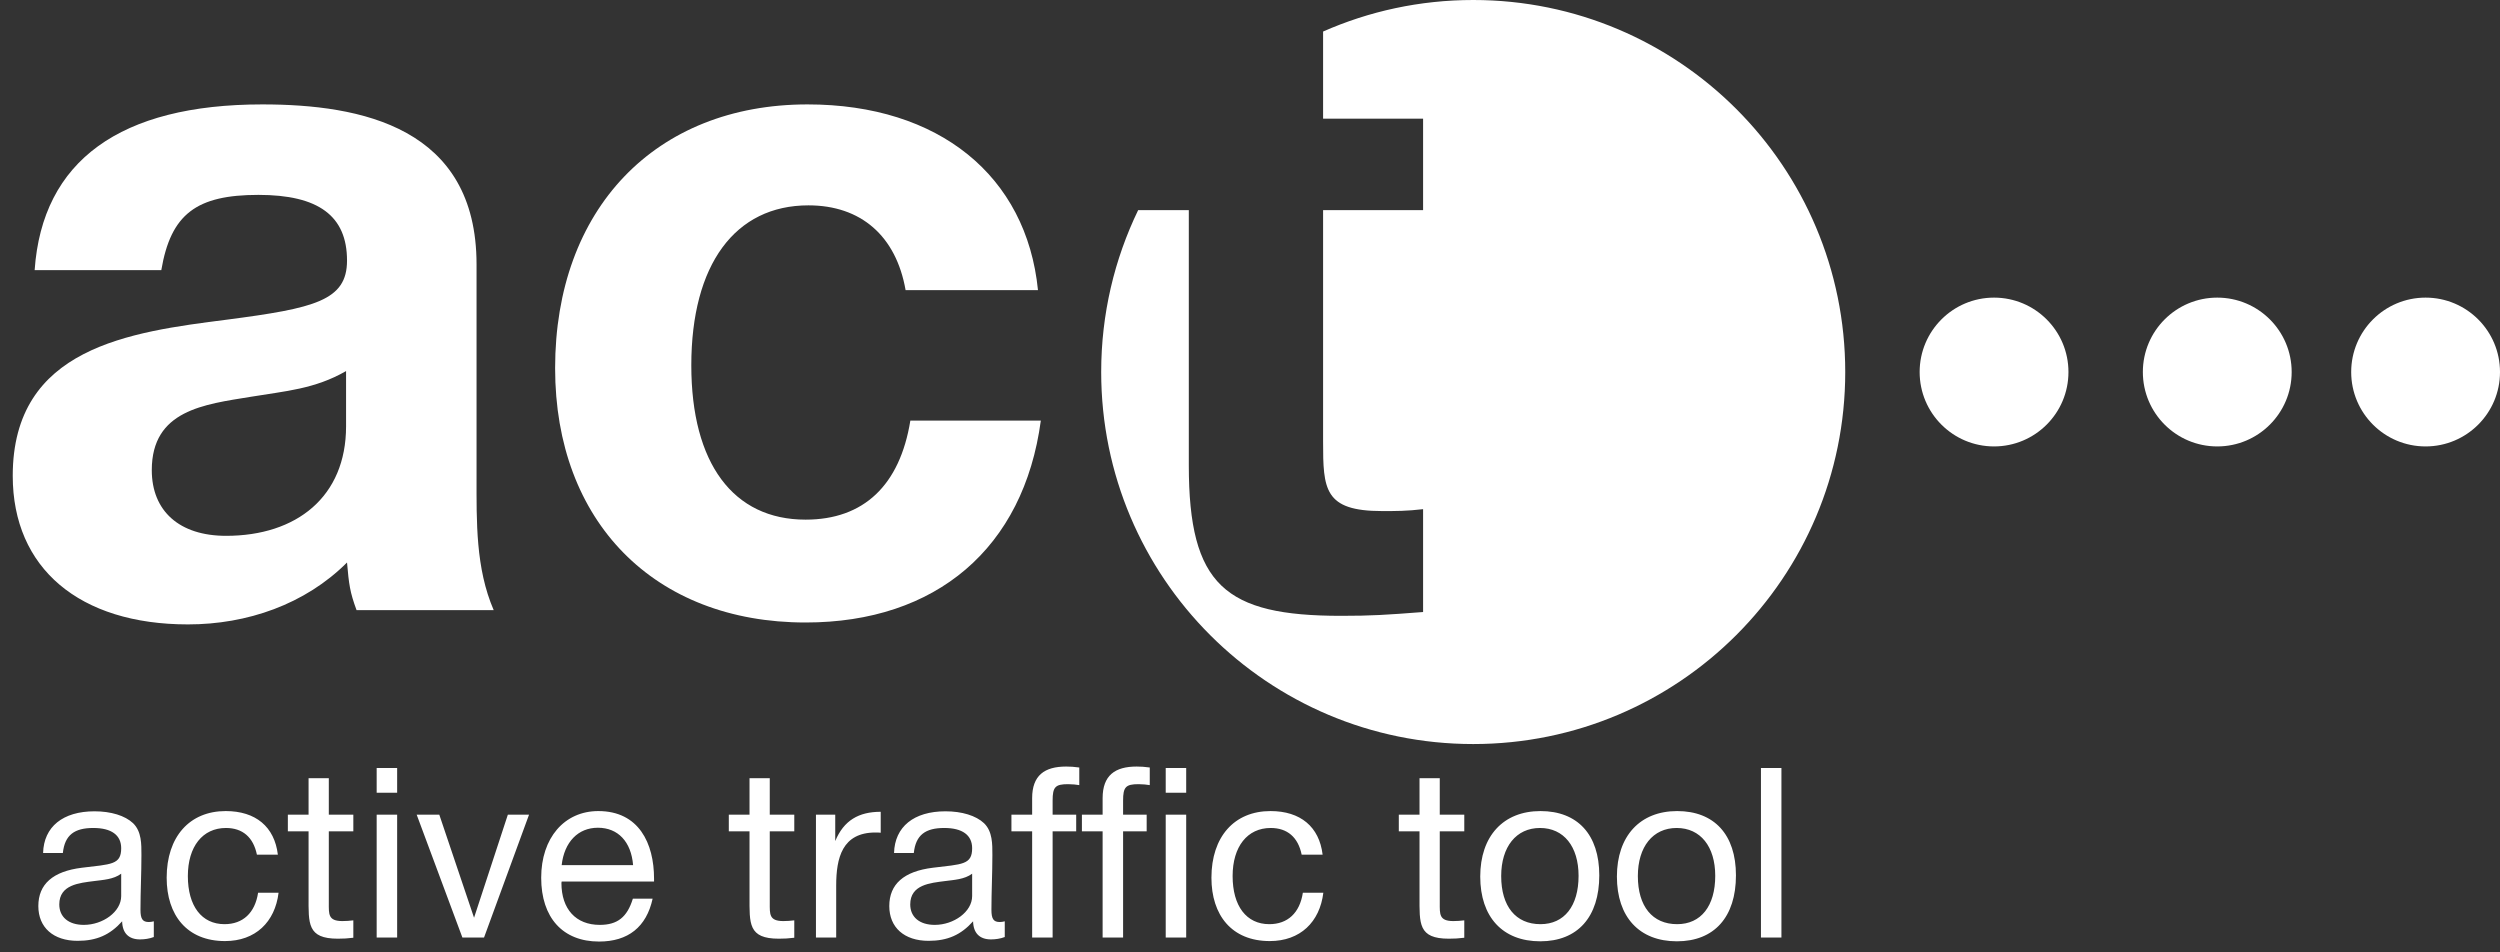 <?xml version="1.0" encoding="UTF-8"?>
<svg width="168px" height="64px" viewBox="0 0 168 64" version="1.1" xmlns="http://www.w3.org/2000/svg" xmlns:xlink="http://www.w3.org/1999/xlink">
    <rect x="0" y="0" width="168" height="64" fill="#333333" stroke="none"/>
    <!-- Generator: Sketch 52.2 (67145) - http://www.bohemiancoding.com/sketch -->
    <title>Logo - ondark</title>
    <desc>Created with Sketch.</desc>
    <defs>
        <path d="M2.485,14.12 L5.888,14.12 L5.888,31.272 C5.888,39.336 8.32,41.384 16.128,41.384 C18.176,41.384 19.136,41.32 21.632,41.128 L21.632,34.216 C20.544,34.344 19.84,34.344 18.88,34.344 C14.976,34.344 14.912,32.872 14.912,29.672 L14.912,14.12 L21.632,14.12 L21.632,7.976 L14.912,7.976 L14.912,2.119 C17.997,0.757 21.41,3.55271368e-14 25,3.55271368e-14 C38.807,3.55271368e-14 50,11.193 50,25 C50,38.807 38.807,50 25,50 C11.193,50 0,38.807 0,25 C0,21.1 0.893,17.409 2.485,14.12 Z" id="path-1"></path>
    </defs>
    <g id="Page-1" stroke="none" stroke-width="1" fill="none" fill-rule="evenodd">
        <g id="02_LandingPage_Agency" transform="translate(-49, -11)">
            <g id="Header">
                <g id="Logo---ondark" transform="translate(49, 11)">
                    <g id="dots" transform="translate(129, 20)" fill="#FFFFFF">
                        <circle id="Oval" cx="34" cy="5" r="5"></circle>
                        <circle id="Oval" cx="5" cy="5" r="5"></circle>
                        <circle id="Oval" cx="20" cy="5" r="5"></circle>
                    </g>
                    <g id="t-sign" transform="translate(74, 0)">
                        <g id="t">
                            <mask id="mask-2" fill="white">
                                <use xlink:href="#path-1"></use>
                            </mask>
                            <use id="Combined-Shape" fill="#FFFFFF" xlink:href="#path-1"></use>
                        </g>
                    </g>
                    <g id="ac" transform="translate(0, 7)" fill="#FFFFFF">
                        <path d="M33.176,34 L23.96,34 C23.512,32.784 23.448,32.272 23.32,30.8 C20.504,33.616 16.6,34.96 12.632,34.96 C5.336,34.96 0.856,31.184 0.856,24.976 C0.856,16.336 8.728,15.312 15.256,14.48 C21.144,13.712 23.32,13.2 23.32,10.512 C23.32,7.504 21.4,6.096 17.368,6.096 C13.208,6.096 11.48,7.376 10.84,11.152 L2.328,11.152 C2.84,3.792 8.088,0.016 17.624,0.016 C24.28,0.016 32.024,1.552 32.024,10.768 L32.024,25.04 C32.024,28.048 31.96,31.184 33.176,34 Z M23.256,17.936 C21.144,19.152 19.16,19.28 16.856,19.664 C13.72,20.176 10.2,20.56 10.2,24.592 C10.2,27.344 12.056,29.008 15.192,29.008 C19.928,29.008 23.256,26.384 23.256,21.648 L23.256,17.936 Z" id="a"></path>
                        <path d="M69.944,21.264 C68.792,29.84 62.904,34.832 54.136,34.832 C43.96,34.832 37.304,28.048 37.304,17.744 C37.304,7.056 44.024,0.016 54.264,0.016 C63.096,0.016 68.984,4.816 69.752,12.496 L60.856,12.496 C60.216,8.848 57.848,6.8 54.328,6.8 C49.4,6.8 46.456,10.768 46.456,17.552 C46.456,24.144 49.272,27.92 54.136,27.92 C58.04,27.92 60.472,25.616 61.176,21.264 L69.944,21.264 Z" id="c"></path>
                    </g>
                    <g id="subline" transform="translate(2, 51)" fill="#FFFFFF">
                        <path d="M8.336,10.912 L8.336,11.968 C8.048,12.08 7.712,12.128 7.408,12.128 C6.64,12.128 6.224,11.696 6.208,10.912 C5.392,11.824 4.496,12.224 3.216,12.224 C1.584,12.224 0.576,11.328 0.576,9.888 C0.576,8.416 1.552,7.552 3.504,7.312 C5.472,7.072 6.144,7.12 6.144,6 C6.144,5.12 5.488,4.64 4.272,4.64 C3.008,4.64 2.352,5.104 2.224,6.32 L0.896,6.32 C0.944,4.56 2.224,3.52 4.352,3.52 C5.456,3.52 6.4,3.808 6.944,4.32 C7.52,4.88 7.504,5.728 7.504,6.464 C7.504,7.696 7.44,8.912 7.44,10.144 C7.44,10.752 7.584,10.96 8,10.96 C8.128,10.96 8.192,10.944 8.336,10.912 Z M6.144,7.712 C5.632,8.096 4.928,8.128 4.32,8.208 C3.328,8.336 1.984,8.448 1.984,9.776 C1.984,10.624 2.608,11.152 3.632,11.152 C4.912,11.152 6.144,10.272 6.144,9.216 L6.144,7.712 Z M16.72,8.992 C16.48,10.96 15.168,12.24 13.12,12.24 C10.56,12.24 9.2,10.496 9.2,7.984 C9.2,5.232 10.736,3.504 13.168,3.504 C15.184,3.504 16.448,4.56 16.672,6.432 L15.264,6.432 C15.024,5.264 14.304,4.64 13.184,4.64 C11.616,4.64 10.624,5.888 10.624,7.872 C10.624,9.888 11.552,11.104 13.088,11.104 C14.32,11.104 15.136,10.352 15.344,8.992 L16.72,8.992 Z M21.744,3.744 L21.744,4.864 L20.096,4.864 L20.096,9.68 C20.096,10.432 20.048,10.896 21.008,10.896 C21.28,10.896 21.456,10.88 21.744,10.848 L21.744,12.016 C21.312,12.064 21.136,12.08 20.704,12.08 C18.64,12.08 18.736,11.056 18.736,9.248 L18.736,4.864 L17.344,4.864 L17.344,3.744 L18.736,3.744 L18.736,1.296 L20.096,1.296 L20.096,3.744 L21.744,3.744 Z M24.688,0.608 L24.688,2.272 L23.312,2.272 L23.312,0.608 L24.688,0.608 Z M24.688,3.744 L24.688,12 L23.312,12 L23.312,3.744 L24.688,3.744 Z M26,3.744 L27.52,3.744 L29.856,10.672 L32.128,3.744 L33.552,3.744 L30.528,12 L29.072,12 L26,3.744 Z M41.856,9.392 C41.44,11.296 40.208,12.272 38.256,12.272 C35.824,12.272 34.368,10.672 34.368,7.984 C34.368,5.312 35.92,3.504 38.208,3.504 C40.928,3.504 41.952,5.664 41.952,8.048 L41.952,8.24 L35.744,8.24 L35.728,8.336 C35.728,10.096 36.704,11.152 38.304,11.152 C39.488,11.152 40.144,10.64 40.528,9.392 L41.856,9.392 Z M40.544,7.136 C40.416,5.568 39.536,4.624 38.176,4.624 C36.848,4.624 35.92,5.584 35.744,7.136 L40.544,7.136 Z M51.376,3.744 L51.376,4.864 L49.728,4.864 L49.728,9.68 C49.728,10.432 49.68,10.896 50.64,10.896 C50.912,10.896 51.088,10.88 51.376,10.848 L51.376,12.016 C50.944,12.064 50.768,12.08 50.336,12.08 C48.272,12.08 48.368,11.056 48.368,9.248 L48.368,4.864 L46.976,4.864 L46.976,3.744 L48.368,3.744 L48.368,1.296 L49.728,1.296 L49.728,3.744 L51.376,3.744 Z M57.184,3.552 L57.184,4.96 C57.04,4.944 56.976,4.944 56.832,4.944 C54.592,4.944 54.192,6.656 54.192,8.512 L54.192,12 L52.832,12 L52.832,3.744 L54.128,3.744 L54.128,5.52 C54.704,4.128 55.712,3.552 57.184,3.552 Z M65.52,10.912 L65.52,11.968 C65.232,12.08 64.896,12.128 64.592,12.128 C63.824,12.128 63.408,11.696 63.392,10.912 C62.576,11.824 61.68,12.224 60.4,12.224 C58.768,12.224 57.76,11.328 57.76,9.888 C57.76,8.416 58.736,7.552 60.688,7.312 C62.656,7.072 63.328,7.12 63.328,6 C63.328,5.12 62.672,4.64 61.456,4.64 C60.192,4.64 59.536,5.104 59.408,6.32 L58.08,6.32 C58.128,4.56 59.408,3.52 61.536,3.52 C62.64,3.52 63.584,3.808 64.128,4.32 C64.704,4.88 64.688,5.728 64.688,6.464 C64.688,7.696 64.624,8.912 64.624,10.144 C64.624,10.752 64.768,10.96 65.184,10.96 C65.312,10.96 65.376,10.944 65.52,10.912 Z M63.328,7.712 C62.816,8.096 62.112,8.128 61.504,8.208 C60.512,8.336 59.168,8.448 59.168,9.776 C59.168,10.624 59.792,11.152 60.816,11.152 C62.096,11.152 63.328,10.272 63.328,9.216 L63.328,7.712 Z M70.528,0.576 L70.528,1.76 C70.352,1.728 70.048,1.696 69.776,1.696 C68.912,1.696 68.736,1.888 68.736,2.8 L68.736,3.744 L70.32,3.744 L70.32,4.864 L68.736,4.864 L68.736,12 L67.36,12 L67.36,4.864 L65.968,4.864 L65.968,3.744 L67.36,3.744 L67.36,2.64 C67.36,1.104 68.192,0.512 69.648,0.512 C69.984,0.512 70.128,0.528 70.528,0.576 Z M75.264,0.576 L75.264,1.76 C75.088,1.728 74.784,1.696 74.512,1.696 C73.648,1.696 73.472,1.888 73.472,2.8 L73.472,3.744 L75.056,3.744 L75.056,4.864 L73.472,4.864 L73.472,12 L72.096,12 L72.096,4.864 L70.704,4.864 L70.704,3.744 L72.096,3.744 L72.096,2.64 C72.096,1.104 72.928,0.512 74.384,0.512 C74.72,0.512 74.864,0.528 75.264,0.576 Z M77.712,0.608 L77.712,2.272 L76.336,2.272 L76.336,0.608 L77.712,0.608 Z M77.712,3.744 L77.712,12 L76.336,12 L76.336,3.744 L77.712,3.744 Z M86.928,8.992 C86.688,10.96 85.376,12.24 83.328,12.24 C80.768,12.24 79.408,10.496 79.408,7.984 C79.408,5.232 80.944,3.504 83.376,3.504 C85.392,3.504 86.656,4.56 86.88,6.432 L85.472,6.432 C85.232,5.264 84.512,4.64 83.392,4.64 C81.824,4.64 80.832,5.888 80.832,7.872 C80.832,9.888 81.76,11.104 83.296,11.104 C84.528,11.104 85.344,10.352 85.552,8.992 L86.928,8.992 Z M96.4,3.744 L96.4,4.864 L94.752,4.864 L94.752,9.68 C94.752,10.432 94.704,10.896 95.664,10.896 C95.936,10.896 96.112,10.88 96.4,10.848 L96.4,12.016 C95.968,12.064 95.792,12.08 95.36,12.08 C93.296,12.08 93.392,11.056 93.392,9.248 L93.392,4.864 L92,4.864 L92,3.744 L93.392,3.744 L93.392,1.296 L94.752,1.296 L94.752,3.744 L96.4,3.744 Z M101.52,3.504 C104.016,3.504 105.472,5.088 105.472,7.824 C105.472,10.624 104.016,12.256 101.504,12.256 C98.976,12.256 97.472,10.624 97.472,7.904 C97.472,5.184 99.024,3.504 101.52,3.504 Z M101.488,4.64 C99.888,4.64 98.88,5.904 98.88,7.872 C98.88,9.904 99.856,11.104 101.52,11.104 C103.12,11.104 104.08,9.888 104.08,7.856 C104.08,5.888 103.088,4.64 101.488,4.64 Z M110.704,3.504 C113.2,3.504 114.656,5.088 114.656,7.824 C114.656,10.624 113.2,12.256 110.688,12.256 C108.16,12.256 106.656,10.624 106.656,7.904 C106.656,5.184 108.208,3.504 110.704,3.504 Z M110.672,4.64 C109.072,4.64 108.064,5.904 108.064,7.872 C108.064,9.904 109.04,11.104 110.704,11.104 C112.304,11.104 113.264,9.888 113.264,7.856 C113.264,5.888 112.272,4.64 110.672,4.64 Z M117.712,0.608 L117.712,12 L116.336,12 L116.336,0.608 L117.712,0.608 Z" id="active-traffic-tool"></path>
                    </g>
                </g>
            </g>
        </g>
    </g>
</svg>